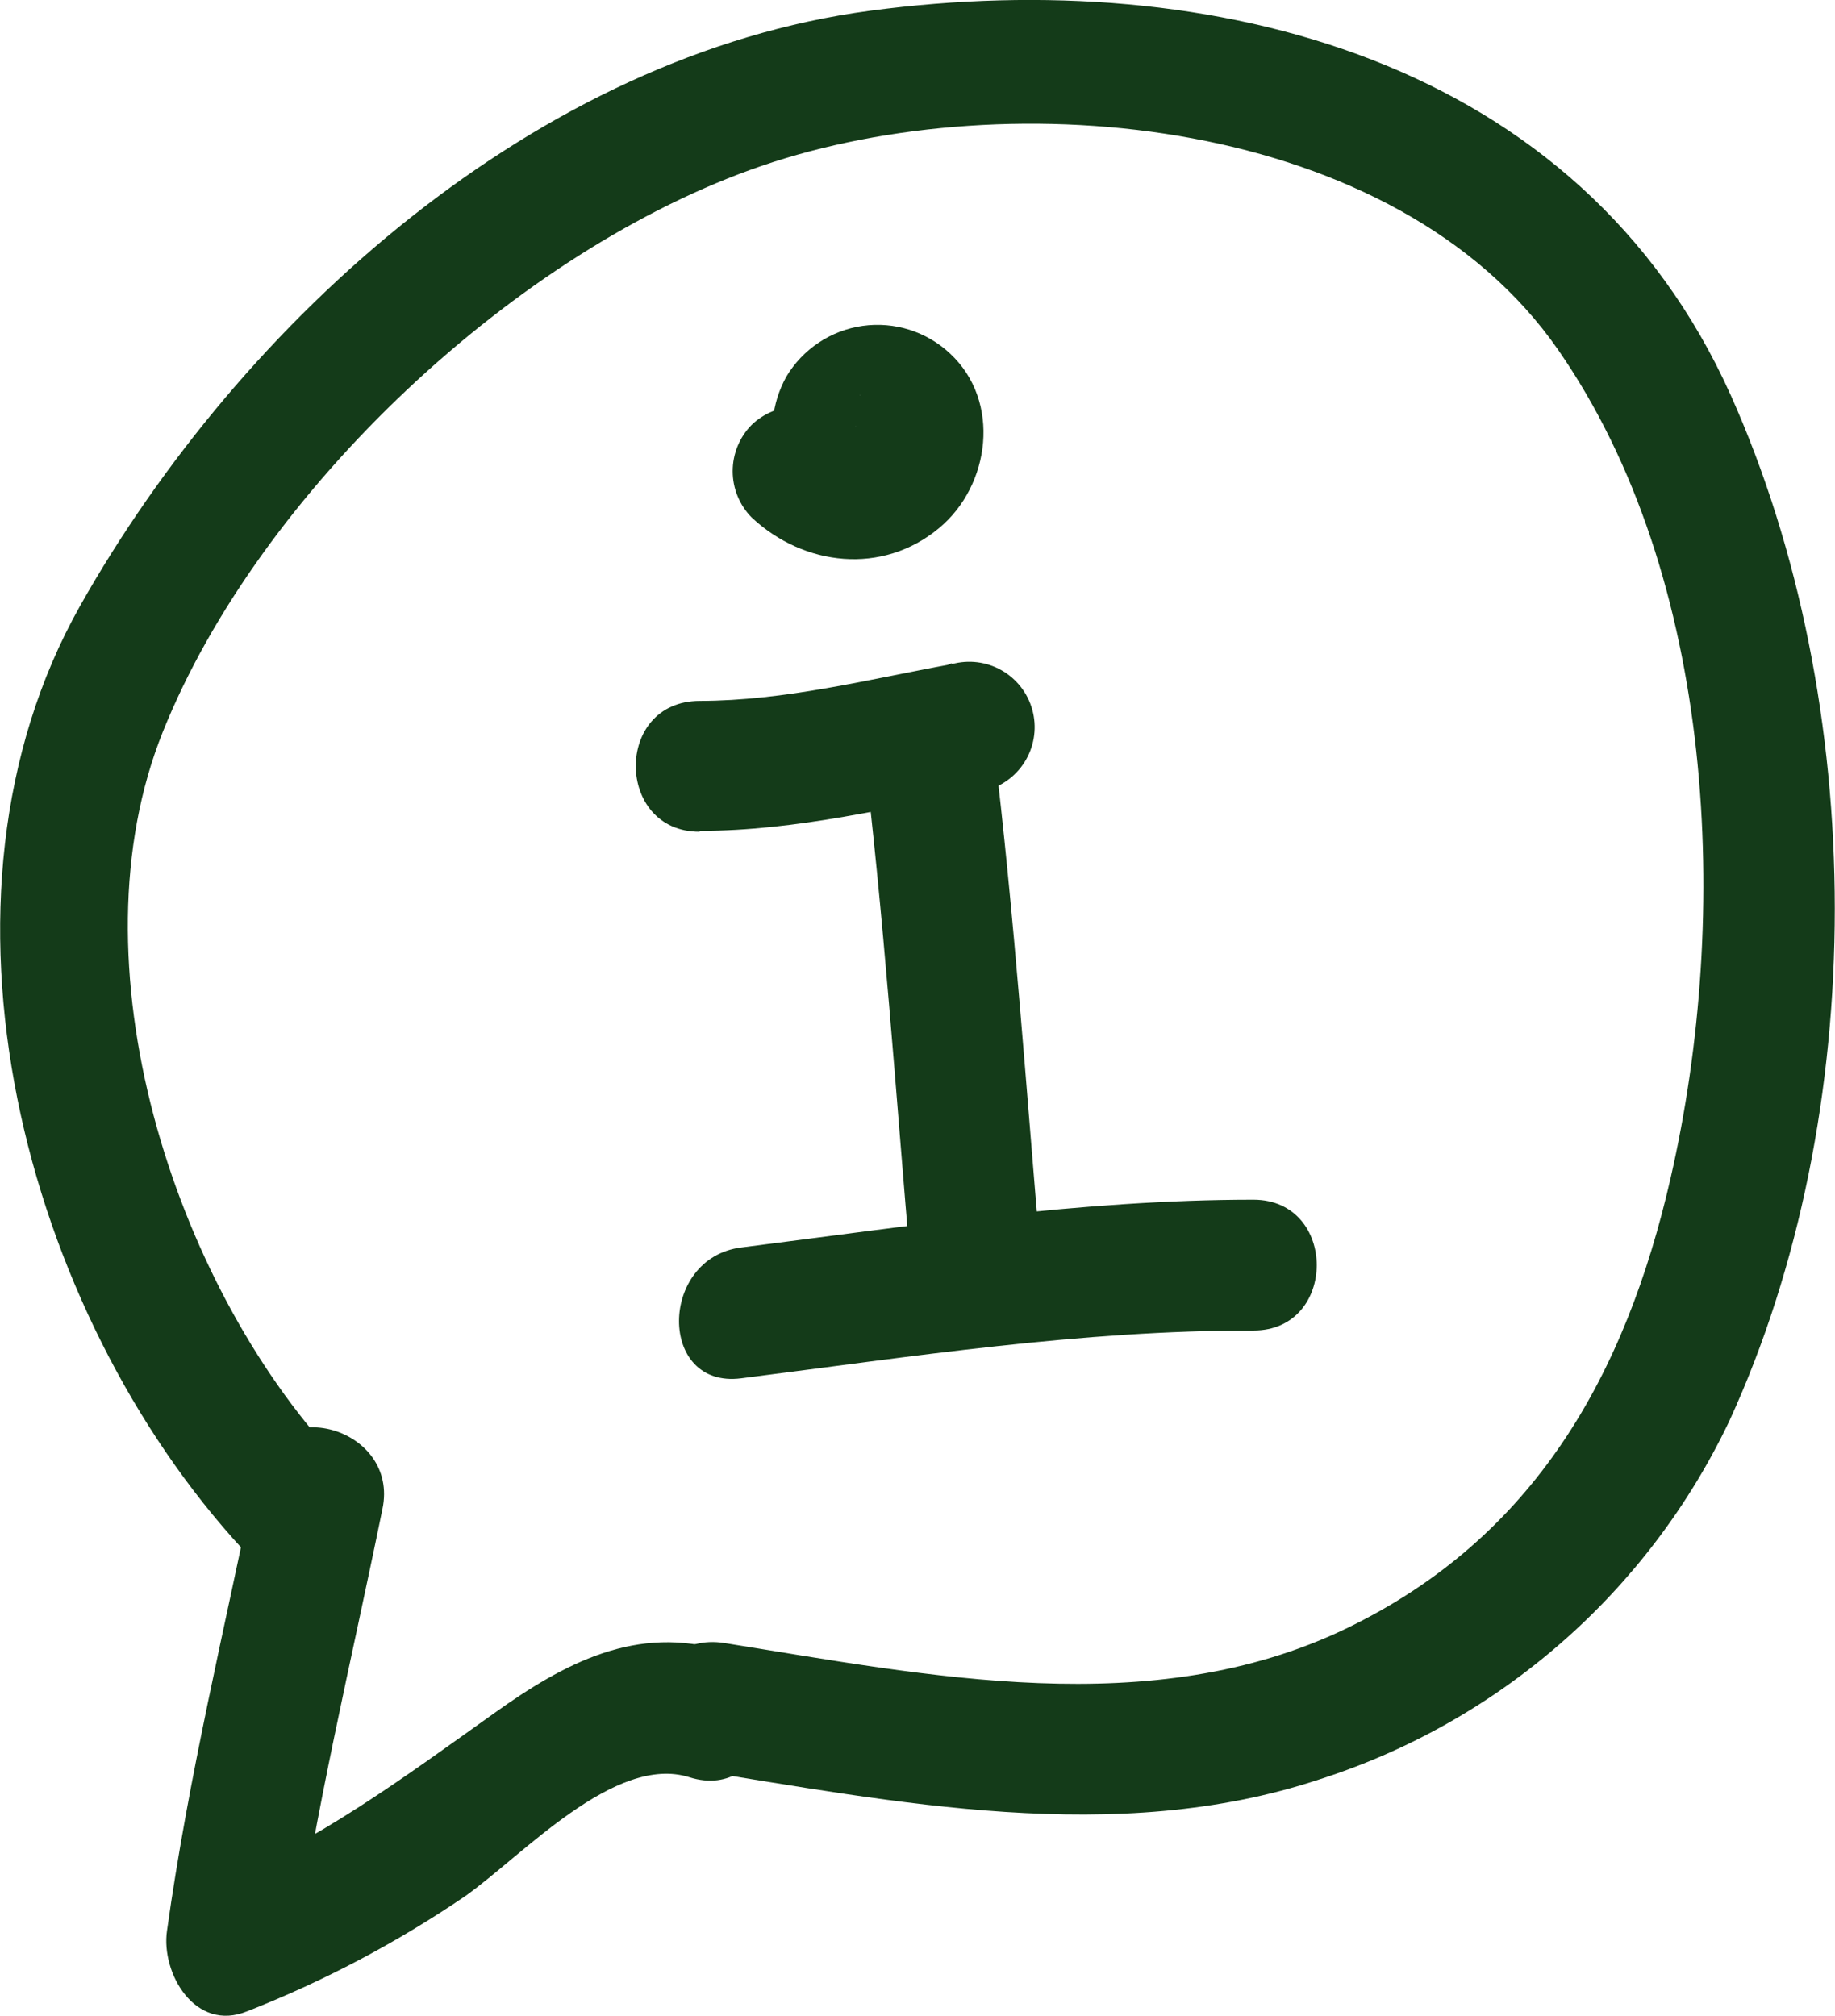 <svg width="81" height="89" viewBox="0 0 81 89" fill="none" xmlns="http://www.w3.org/2000/svg">
<g clip-path="url(#clip0_336_952)">
<path d="M11.31 65.094C9.94 71.802 8.317 78.457 7.371 85.242C7.101 87.113 8.617 89.74 10.918 88.792C14.3 87.464 17.523 85.761 20.527 83.717C23.051 81.938 27.144 77.417 30.437 78.464C33.983 79.589 35.499 74.013 31.975 72.896C28.128 71.687 24.889 73.435 21.82 75.63C17.788 78.503 14.003 81.322 9.387 83.224L12.941 86.774C13.895 79.997 15.511 73.335 16.88 66.627C17.65 62.999 12.064 61.452 11.318 65.087L11.31 65.094Z" fill="#143B19"/>
<path d="M14.795 64.309C7.663 56.608 3.085 42.498 7.194 32.294C11.456 21.673 22.835 11.022 33.614 7.325C44.624 3.551 61.619 5.153 68.767 15.427C75.76 25.493 76.399 40.411 73.745 52.002C71.752 60.72 67.728 67.891 59.427 71.895C50.817 76.039 40.962 73.967 31.968 72.535C28.336 71.957 26.767 77.518 30.429 78.103C39.538 79.551 49.217 81.546 58.242 78.557C62.175 77.297 65.809 75.243 68.919 72.524C72.03 69.805 74.552 66.477 76.33 62.746C82.577 49.145 82.485 31.069 76.407 17.468C69.744 2.589 53.479 -1.532 38.43 0.471C23.712 2.419 10.687 14.079 3.539 26.741C-3.77 39.71 1.062 57.925 10.717 68.399C13.241 71.133 17.311 67.043 14.795 64.309Z" fill="#143B19"/>
<path d="M30.891 36.682C35.2 36.682 39.354 35.627 43.555 34.849L42.016 29.281C41.416 29.512 40.808 29.728 40.193 29.928C39.108 30.297 37.885 31.43 38.077 32.716C39.016 40.417 39.539 48.242 40.208 56.006C40.531 59.687 46.302 59.718 45.978 56.006C45.309 48.242 44.786 40.456 43.847 32.716L41.739 35.535C42.355 35.342 42.955 35.126 43.555 34.888C44.293 34.683 44.919 34.194 45.296 33.528C45.674 32.861 45.771 32.072 45.567 31.333C45.363 30.595 44.874 29.968 44.208 29.59C43.542 29.213 42.754 29.115 42.016 29.319C38.3 29.997 34.676 30.937 30.883 30.944C27.09 30.952 27.16 36.728 30.883 36.721L30.891 36.682Z" fill="#143B19"/>
<path d="M32.714 60.851C40.238 59.896 47.732 58.726 55.333 58.741C59.049 58.741 59.057 52.972 55.333 52.965C47.732 52.965 40.238 54.12 32.714 55.075C29.082 55.537 29.036 61.321 32.714 60.851Z" fill="#143B19"/>
<path d="M37.939 17.444C39.277 17.582 39.97 18.345 39.777 19.423C39.87 19.107 39.847 19.122 39.724 19.461C39.521 19.762 39.223 19.984 38.877 20.093C38.477 20.093 38.439 20.093 38.77 20.093C38.554 20.107 38.34 20.056 38.154 19.947C37.831 19.754 37.8 19.523 37.654 19.23C37.637 19.125 37.656 19.016 37.708 18.922C37.615 19.246 37.608 19.269 37.708 18.976C37.808 18.683 37.846 18.784 37.608 19.03C37.808 18.884 37.769 18.899 37.477 19.092C38.169 18.945 38.246 18.892 37.762 18.938H37.615C37.277 18.838 37.223 18.822 37.438 18.892C37.139 18.73 37.077 18.683 37.254 18.761C36.705 18.234 35.975 17.941 35.215 17.941C34.455 17.941 33.725 18.234 33.176 18.761C32.641 19.305 32.342 20.038 32.342 20.802C32.342 21.565 32.641 22.298 33.176 22.842C35.484 25.006 38.954 25.399 41.455 23.312C43.717 21.433 44.201 17.713 41.939 15.611C41.428 15.131 40.816 14.772 40.148 14.56C39.479 14.349 38.772 14.29 38.078 14.388C37.384 14.486 36.721 14.739 36.138 15.128C35.554 15.517 35.065 16.032 34.707 16.635C34.385 17.217 34.184 17.858 34.116 18.52C34.049 19.182 34.116 19.851 34.315 20.486C34.567 21.261 35.051 21.941 35.703 22.431C36.354 22.922 37.14 23.2 37.954 23.227C39.493 23.389 40.839 21.78 40.839 20.339C40.824 19.578 40.514 18.853 39.977 18.315C39.439 17.776 38.714 17.467 37.954 17.451L37.939 17.444Z" fill="#143B19"/>
</g>
<defs>
<clipPath id="clip0_336_952">
<rect width="81" height="89" fill="white"/>
</clipPath>
</defs>
</svg>
